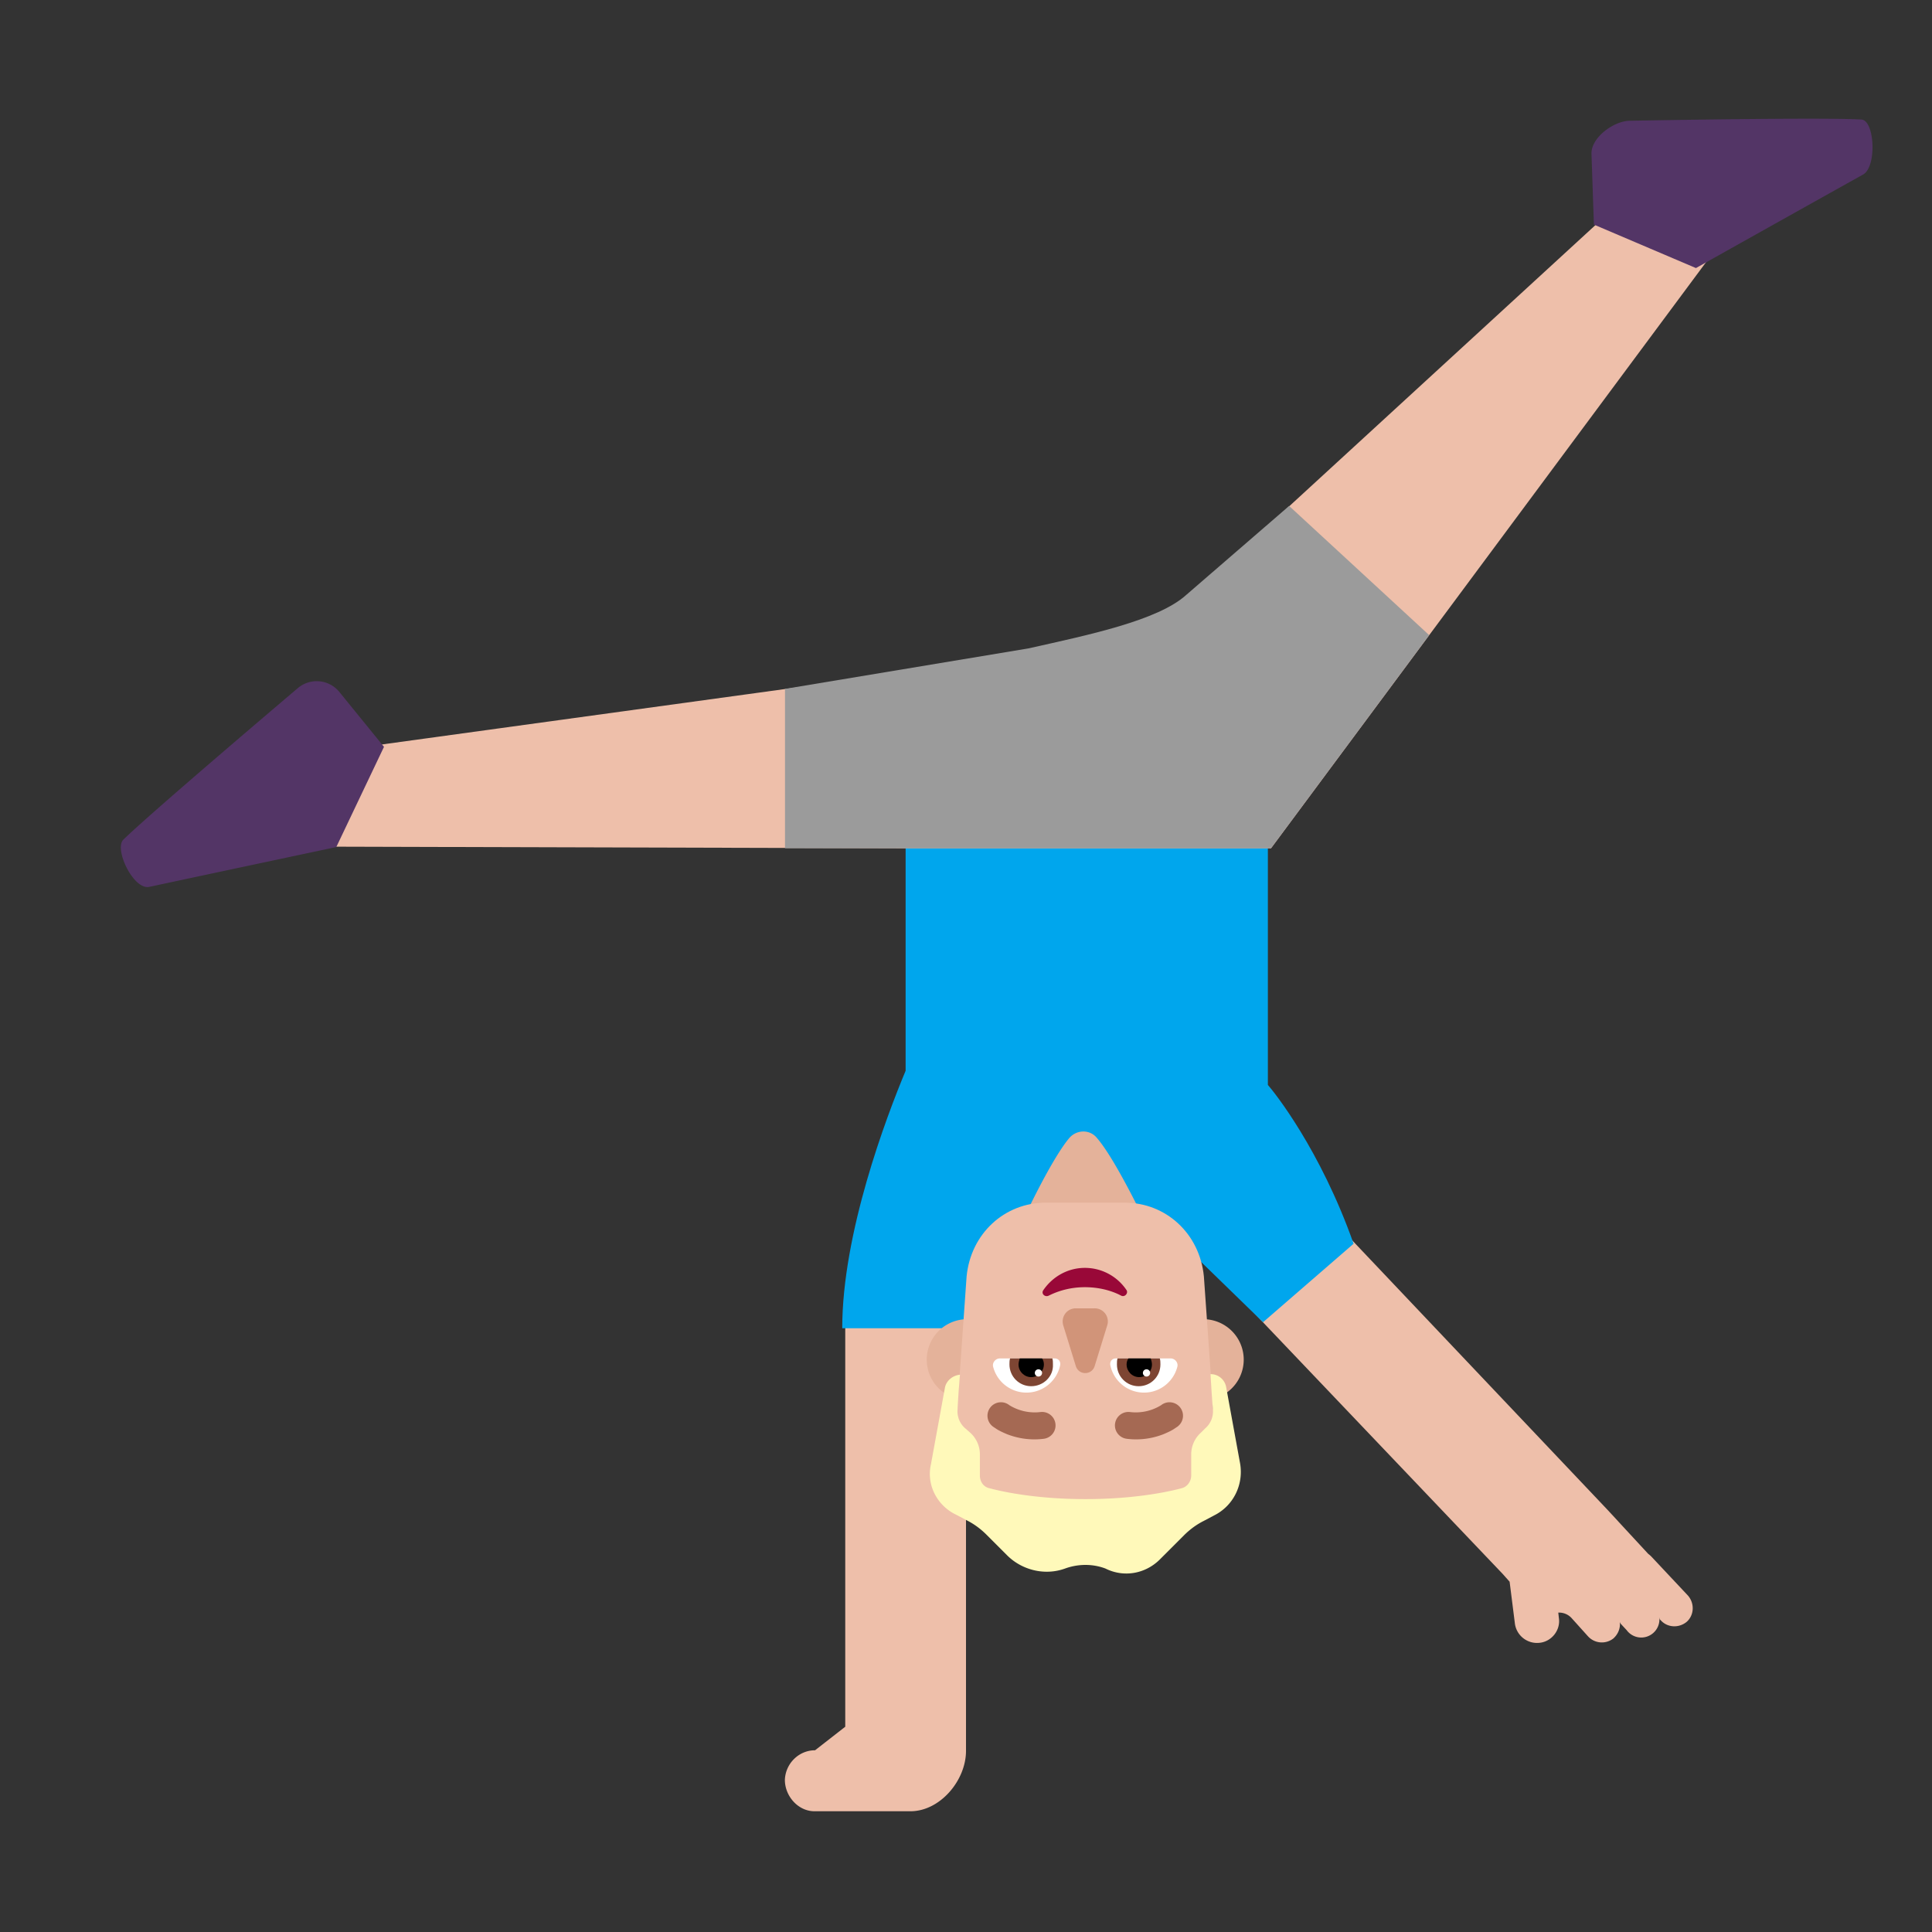 <svg xmlns="http://www.w3.org/2000/svg" width="1em" height="1em" viewBox="0 0 32 32"><rect x="0" y="0" width="32" height="32" fill="#333333" stroke="none"/><g fill="none"><path fill="#EEBFAA" d="m13.5 28.99l.5-.39V22l.91-4l1.09.68V29c0 .49-.43 1-.92 1h-1.59c-.27 0-.49-.25-.49-.52c.01-.27.23-.49.5-.49m13.307-3.786l.493.533a.4.4 0 0 1 .05.043l.61.65c.11.13.1.32-.02.43c-.13.11-.32.1-.43-.02l-.02-.02l-.004-.024l-.002-.002a.3.3 0 0 1-.104.256a.3.3 0 0 1-.43-.04l-.006-.008l-.104-.112l-.002-.01l-.008-.01c.01.1-.03.2-.11.27a.31.31 0 0 1-.42-.04l-.27-.3a.28.28 0 0 0-.22-.09l.01.09c.03.2-.12.39-.32.41a.37.37 0 0 1-.41-.33l-.086-.682l-.114-.128l-6.02-6.32l.94-1.03l1.55.73l5.253 5.544l.157.169z"/><path fill="#00A6ED" d="M21 14h-6v3.735c-.322.772-1.05 2.691-1.05 4.265h2l1.067-2h1.95l1.953 1.9l1.5-1.3c-.552-1.563-1.323-2.522-1.42-2.63z"/><path fill="#EEBFAA" d="m14.952 14.05l-10.68-.03c-.22 0-.35-.26-.22-.44l.39-.54c.43-.59.94-.6 1.67-.68l9.89-1.36c1.91-.35 2.9-.33 3.56-.97l7.21-6.62C27.372 2.85 28.34 2 28.8 2h.7c.21 0 .322.24.192.41l-8.64 11.64z"/><path fill="#9B9B9B" d="M14.952 14.05h-1.95v-2.64l4.03-.67c.98-.22 2.15-.46 2.62-.89l1.7-1.47l2.32 2.14l-2.62 3.53z"/><path fill="#533566" d="M30.86 2.89c-1.13.63-2.77 1.55-2.77 1.55l-1.69-.72l-.04-1.17c-.01-.27.37-.55.64-.55c0 0 3.17-.06 3.83-.02c.22.01.26.78.03.91M2.47 14.69c1.26-.27 3.1-.66 3.1-.66l.79-1.66l-.74-.91a.483.483 0 0 0-.69-.06s-2.42 2.05-2.89 2.51c-.15.16.17.83.43.78"/><path fill="#E4B29A" d="M16.86 20.41c0-.04.53-1.18.85-1.56c.12-.14.34-.15.46 0c.33.38.88 1.56.88 1.56c0 .65-.45.56-1.11.56c-.67-.01-1.08.1-1.08-.56m-.17 2.11a.67.67 0 1 1-1.34 0a.67.67 0 0 1 1.34 0m3.91 0a.67.67 0 1 1-1.34 0a.67.67 0 0 1 1.34 0"/><path fill="#EEBFAA" d="M18.15 25.5c1.13 0 2.03-.96 1.95-2.09l-.16-2.27c-.07-.71-.63-1.22-1.31-1.22h-1.31c-.68 0-1.24.51-1.31 1.22l-.16 2.27c-.08 1.13.82 2.09 1.95 2.09z"/><path fill="#A56953" d="m16.443 23.626l.001.001l.002.002l.005.003l.063.042q.062.038.171.083c.146.056.353.105.602.074a.223.223 0 1 0-.054-.443a.8.8 0 0 1-.514-.113l-.004-.003a.223.223 0 0 0-.272.354m2.792-.354a.223.223 0 0 1 .272.354l-.001.001l-.002.002l-.005.003l-.063.042q-.061.038-.171.083a1.24 1.24 0 0 1-.602.074a.223.223 0 1 1 .054-.443a.8.8 0 0 0 .514-.113z"/><path fill="#fff" d="M16.45 22.64a.57.57 0 0 0 1.11-.03c.01-.06-.03-.11-.09-.11h-.91c-.07 0-.13.07-.11.14m3.05 0a.57.57 0 0 1-1.11-.03c-.01-.06.03-.11.09-.11h.91c.07 0 .13.07.11.14"/><path fill="#7D4533" d="M16.72 22.6c0 .2.16.36.36.36s.37-.16.36-.36c0-.04 0-.07-.01-.1h-.7c-.01.03-.01.07-.01.1m2.5 0c0 .2-.16.36-.36.36s-.36-.16-.36-.36c0-.04 0-.07.01-.1h.7c.01.03.01.07.01.1"/><path fill="#000" d="M17.08 22.81c.12 0 .21-.1.21-.21c0-.04-.01-.07-.03-.1h-.37c-.01.03-.02.07-.02.1c0 .12.1.21.21.21m1.79 0c-.12 0-.21-.1-.21-.21c0-.04.01-.07.03-.1h.37c.01.03.02.07.02.1c0 .12-.1.21-.21.21"/><path fill="#fff" d="M17.26 22.74a.06.06 0 1 1-.12 0a.06.06 0 0 1 .12 0m1.79 0a.06.06 0 1 1-.12 0a.06.06 0 0 1 .12 0"/><path fill="#D19479" d="m18.13 22.63l.21-.68a.217.217 0 0 0-.21-.28h-.31c-.15 0-.25.14-.21.28l.21.68c.05.15.26.15.31 0"/><path fill="#FFF9BA" d="m15.84 25.09l.17.09q.18.09.33.24l.34.34c.25.25.63.34.96.22c.22-.08.46-.08.67 0c.3.15.65.09.89-.14l.41-.41q.15-.15.33-.24l.17-.09c.32-.16.49-.51.43-.86l-.23-1.26a.26.26 0 0 0-.26-.22s.02.36.04.59a.37.37 0 0 1-.13.31l-.07.07c-.1.09-.16.22-.16.36v.35c0 .1-.07.19-.16.21c-.26.07-.82.18-1.59.18s-1.33-.11-1.59-.18c-.1-.02-.16-.11-.16-.21v-.35c0-.14-.06-.27-.16-.36l-.08-.07a.37.37 0 0 1-.13-.31c.01-.23.04-.58.04-.58c-.12.01-.23.1-.25.22l-.23 1.26c-.08.34.1.69.42.84"/><path fill="#990838" d="M17.97 21.32c.22 0 .43.05.6.14c.06.03.12-.04.09-.09a.83.83 0 0 0-.69-.37c-.29 0-.54.15-.69.37c-.04.06.03.12.09.09c.18-.09.38-.14.6-.14"/></g></svg>